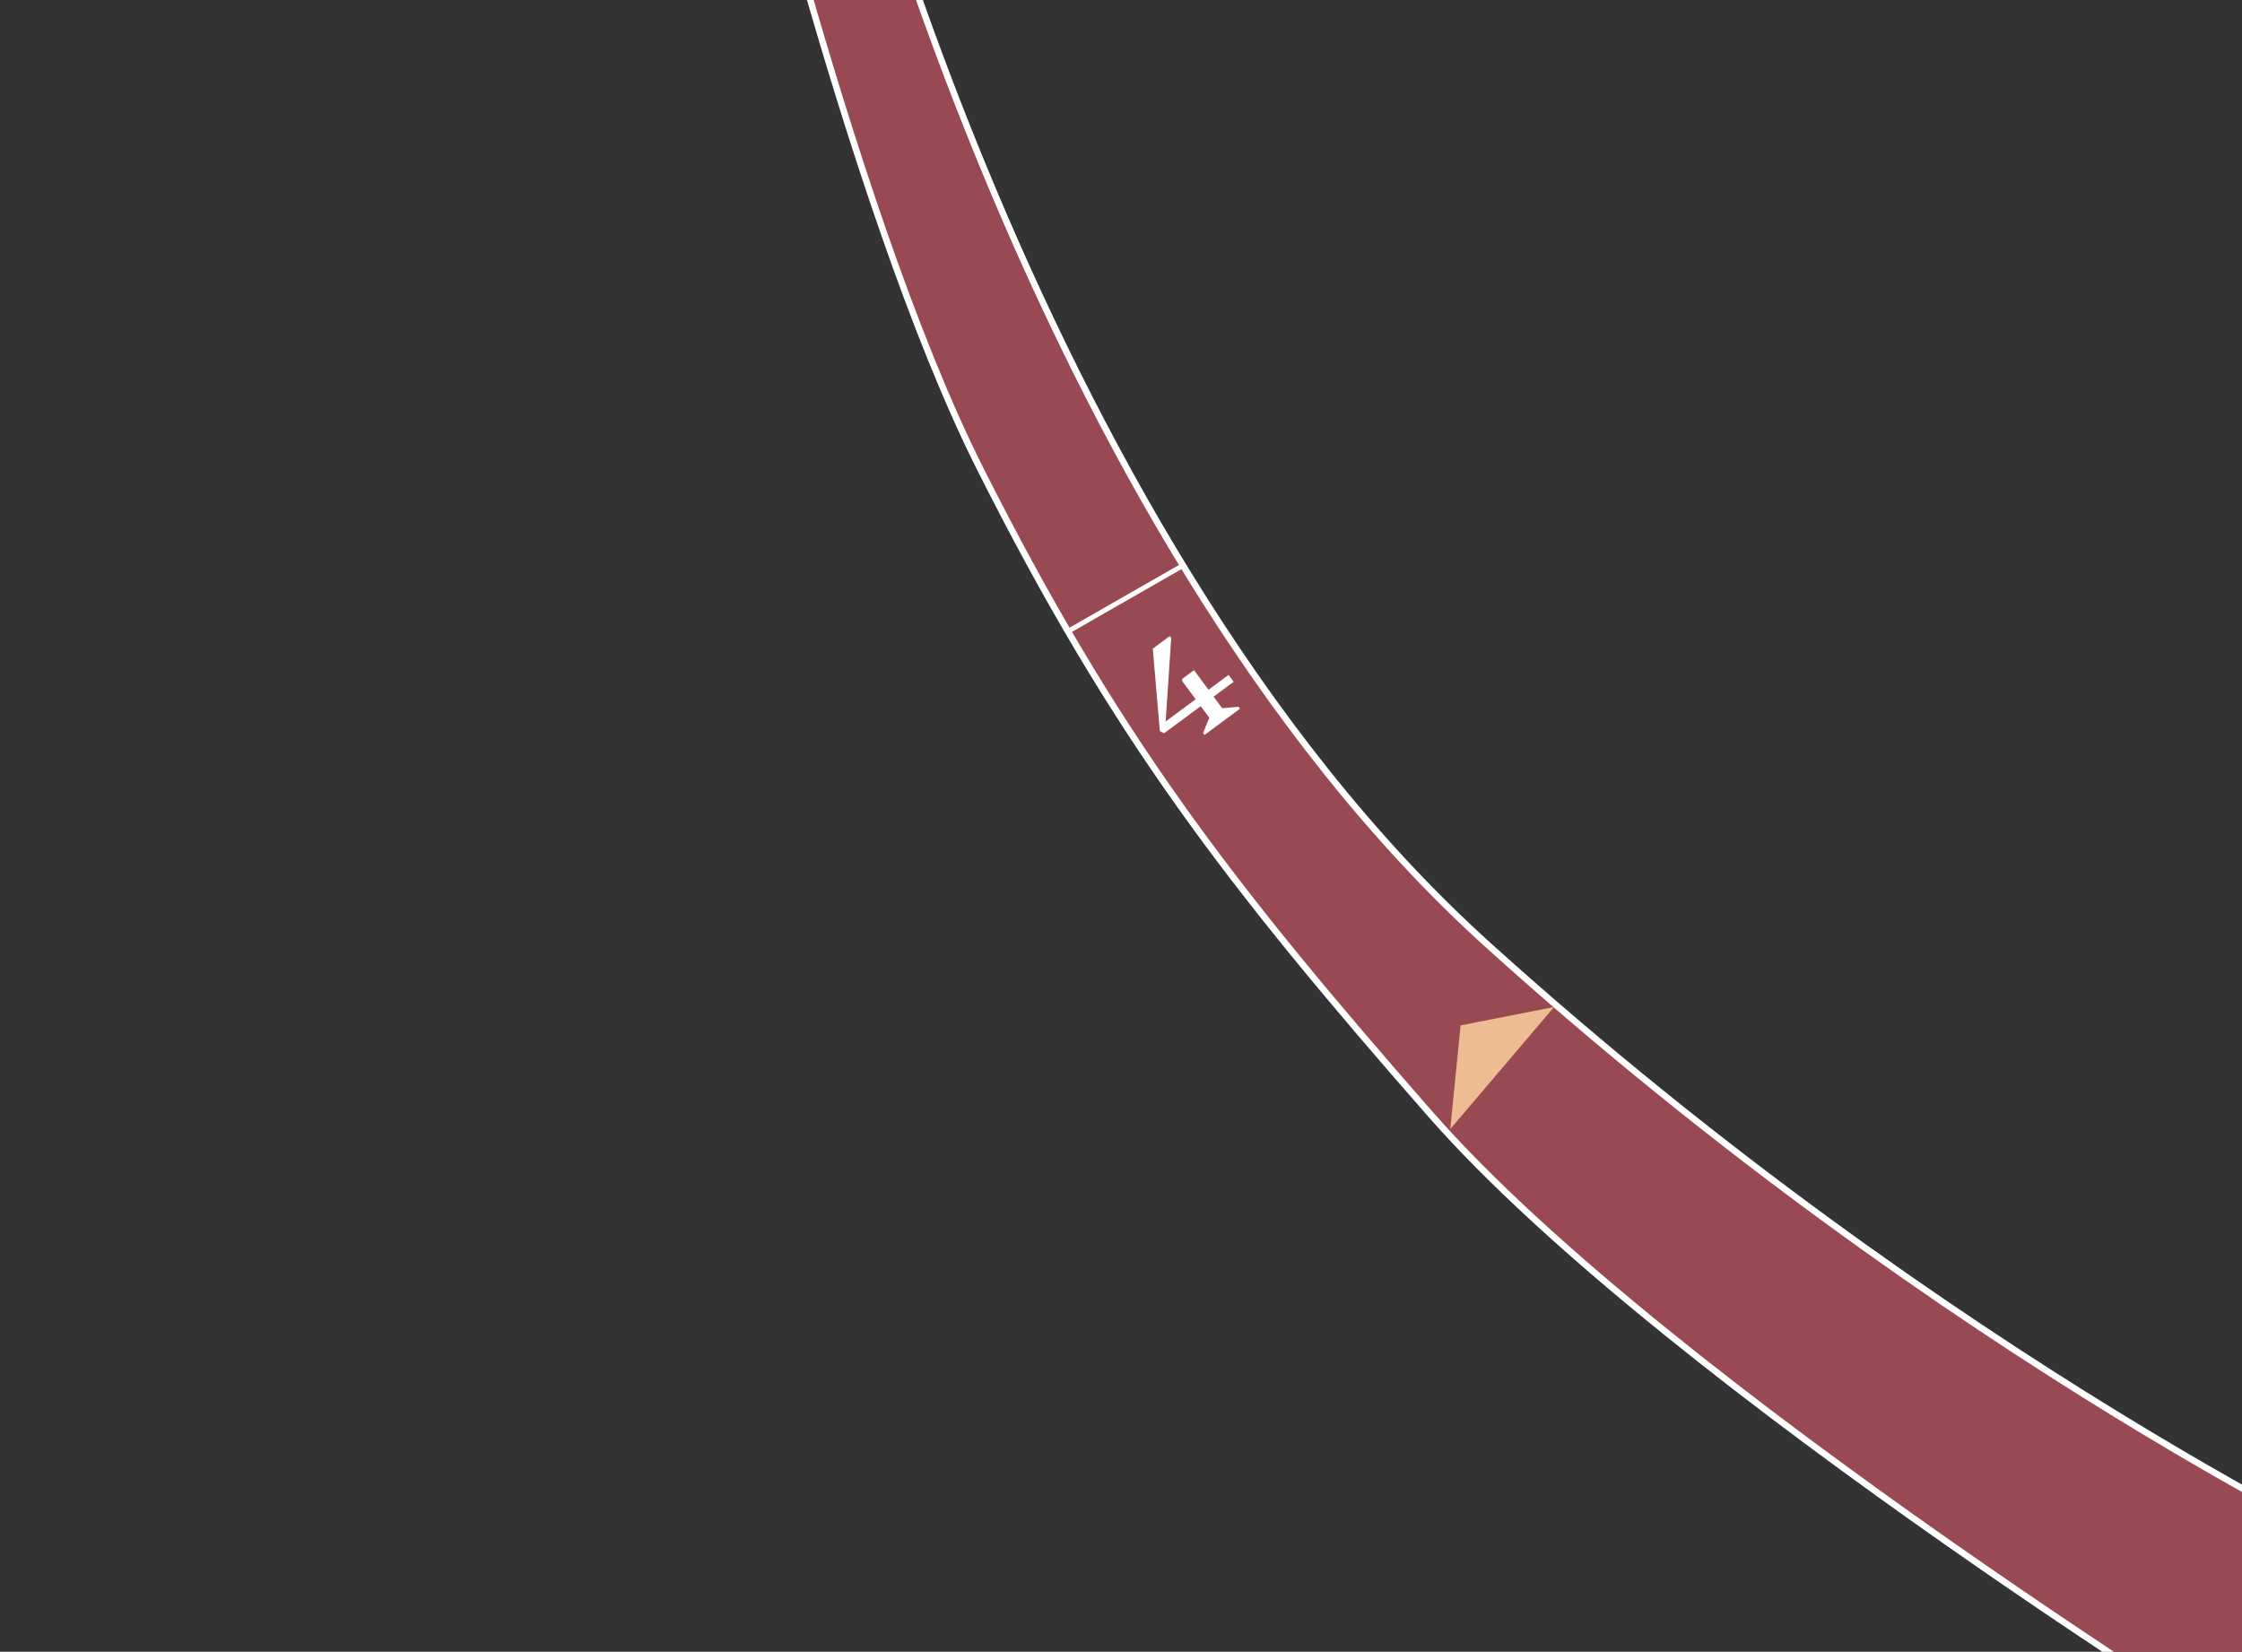 <svg width="1390" height="1024" viewBox="0 0 1390 1024" fill="none" xmlns="http://www.w3.org/2000/svg">
<rect x="0" y="0" width="1390" height="1024" fill="#333333" stroke="none"/>
<path d="M1412.51 1091.96C1413.54 1092.59 1414.39 1093.12 1415.05 1093.53L1483.48 971.726C1483.12 971.558 1482.72 971.367 1482.27 971.152C1480.18 970.16 1477.08 968.672 1473.04 966.687C1464.96 962.717 1453.11 956.757 1437.98 948.793C1407.72 932.866 1364.38 908.92 1312.04 876.837C1207.35 812.672 1066.6 715.947 922.371 585.698C777.923 455.252 676.337 264.466 610.88 106.447C578.141 27.412 554.418 -43.479 538.879 -94.613C531.11 -120.182 525.385 -140.813 521.603 -155.056C519.711 -162.177 518.305 -167.702 517.372 -171.449C516.905 -173.322 516.556 -174.751 516.324 -175.712C516.295 -175.832 516.267 -175.945 516.242 -176.051L450.809 -196.077C450.833 -195.976 450.857 -195.872 450.882 -195.767C451.448 -193.347 452.289 -189.776 453.39 -185.171C455.591 -175.96 458.829 -162.616 462.974 -146.085C471.266 -113.024 483.188 -67.22 497.711 -16.254C526.769 85.722 566.195 208.212 607.736 290.697C690.9 455.83 761.136 547.299 886.767 690.665C961.093 775.483 1093.54 876.448 1207.54 956.282C1264.52 996.18 1316.84 1030.77 1354.92 1055.38C1373.96 1067.69 1389.44 1077.5 1400.16 1084.23C1405.51 1087.6 1409.68 1090.2 1412.51 1091.96Z" fill="#994952" stroke="white" stroke-width="4"/>
<path d="M899.131 699.985L963.492 624.291L905.541 635.689L899.131 699.985Z" fill="#EDBC92"/>
<path d="M721.726 454.578L719.089 453.282L714.713 402.114L725.277 394.3L726.133 395.458L722.492 450.317L723.79 452.828L721.726 454.578ZM721.726 454.578L720.667 448.757L761.694 418.411L764.851 422.68L721.726 454.578ZM746.794 455.627L745.884 454.397L749.745 444.936L732.886 422.143L732.949 420.866L740.257 415.46L757.704 439.049L767.88 438.127L768.79 439.357L746.794 455.627Z" fill="white"/>
<path d="M732.297 351.211L663.285 390.745" stroke="white" stroke-width="3"/>
</svg>
